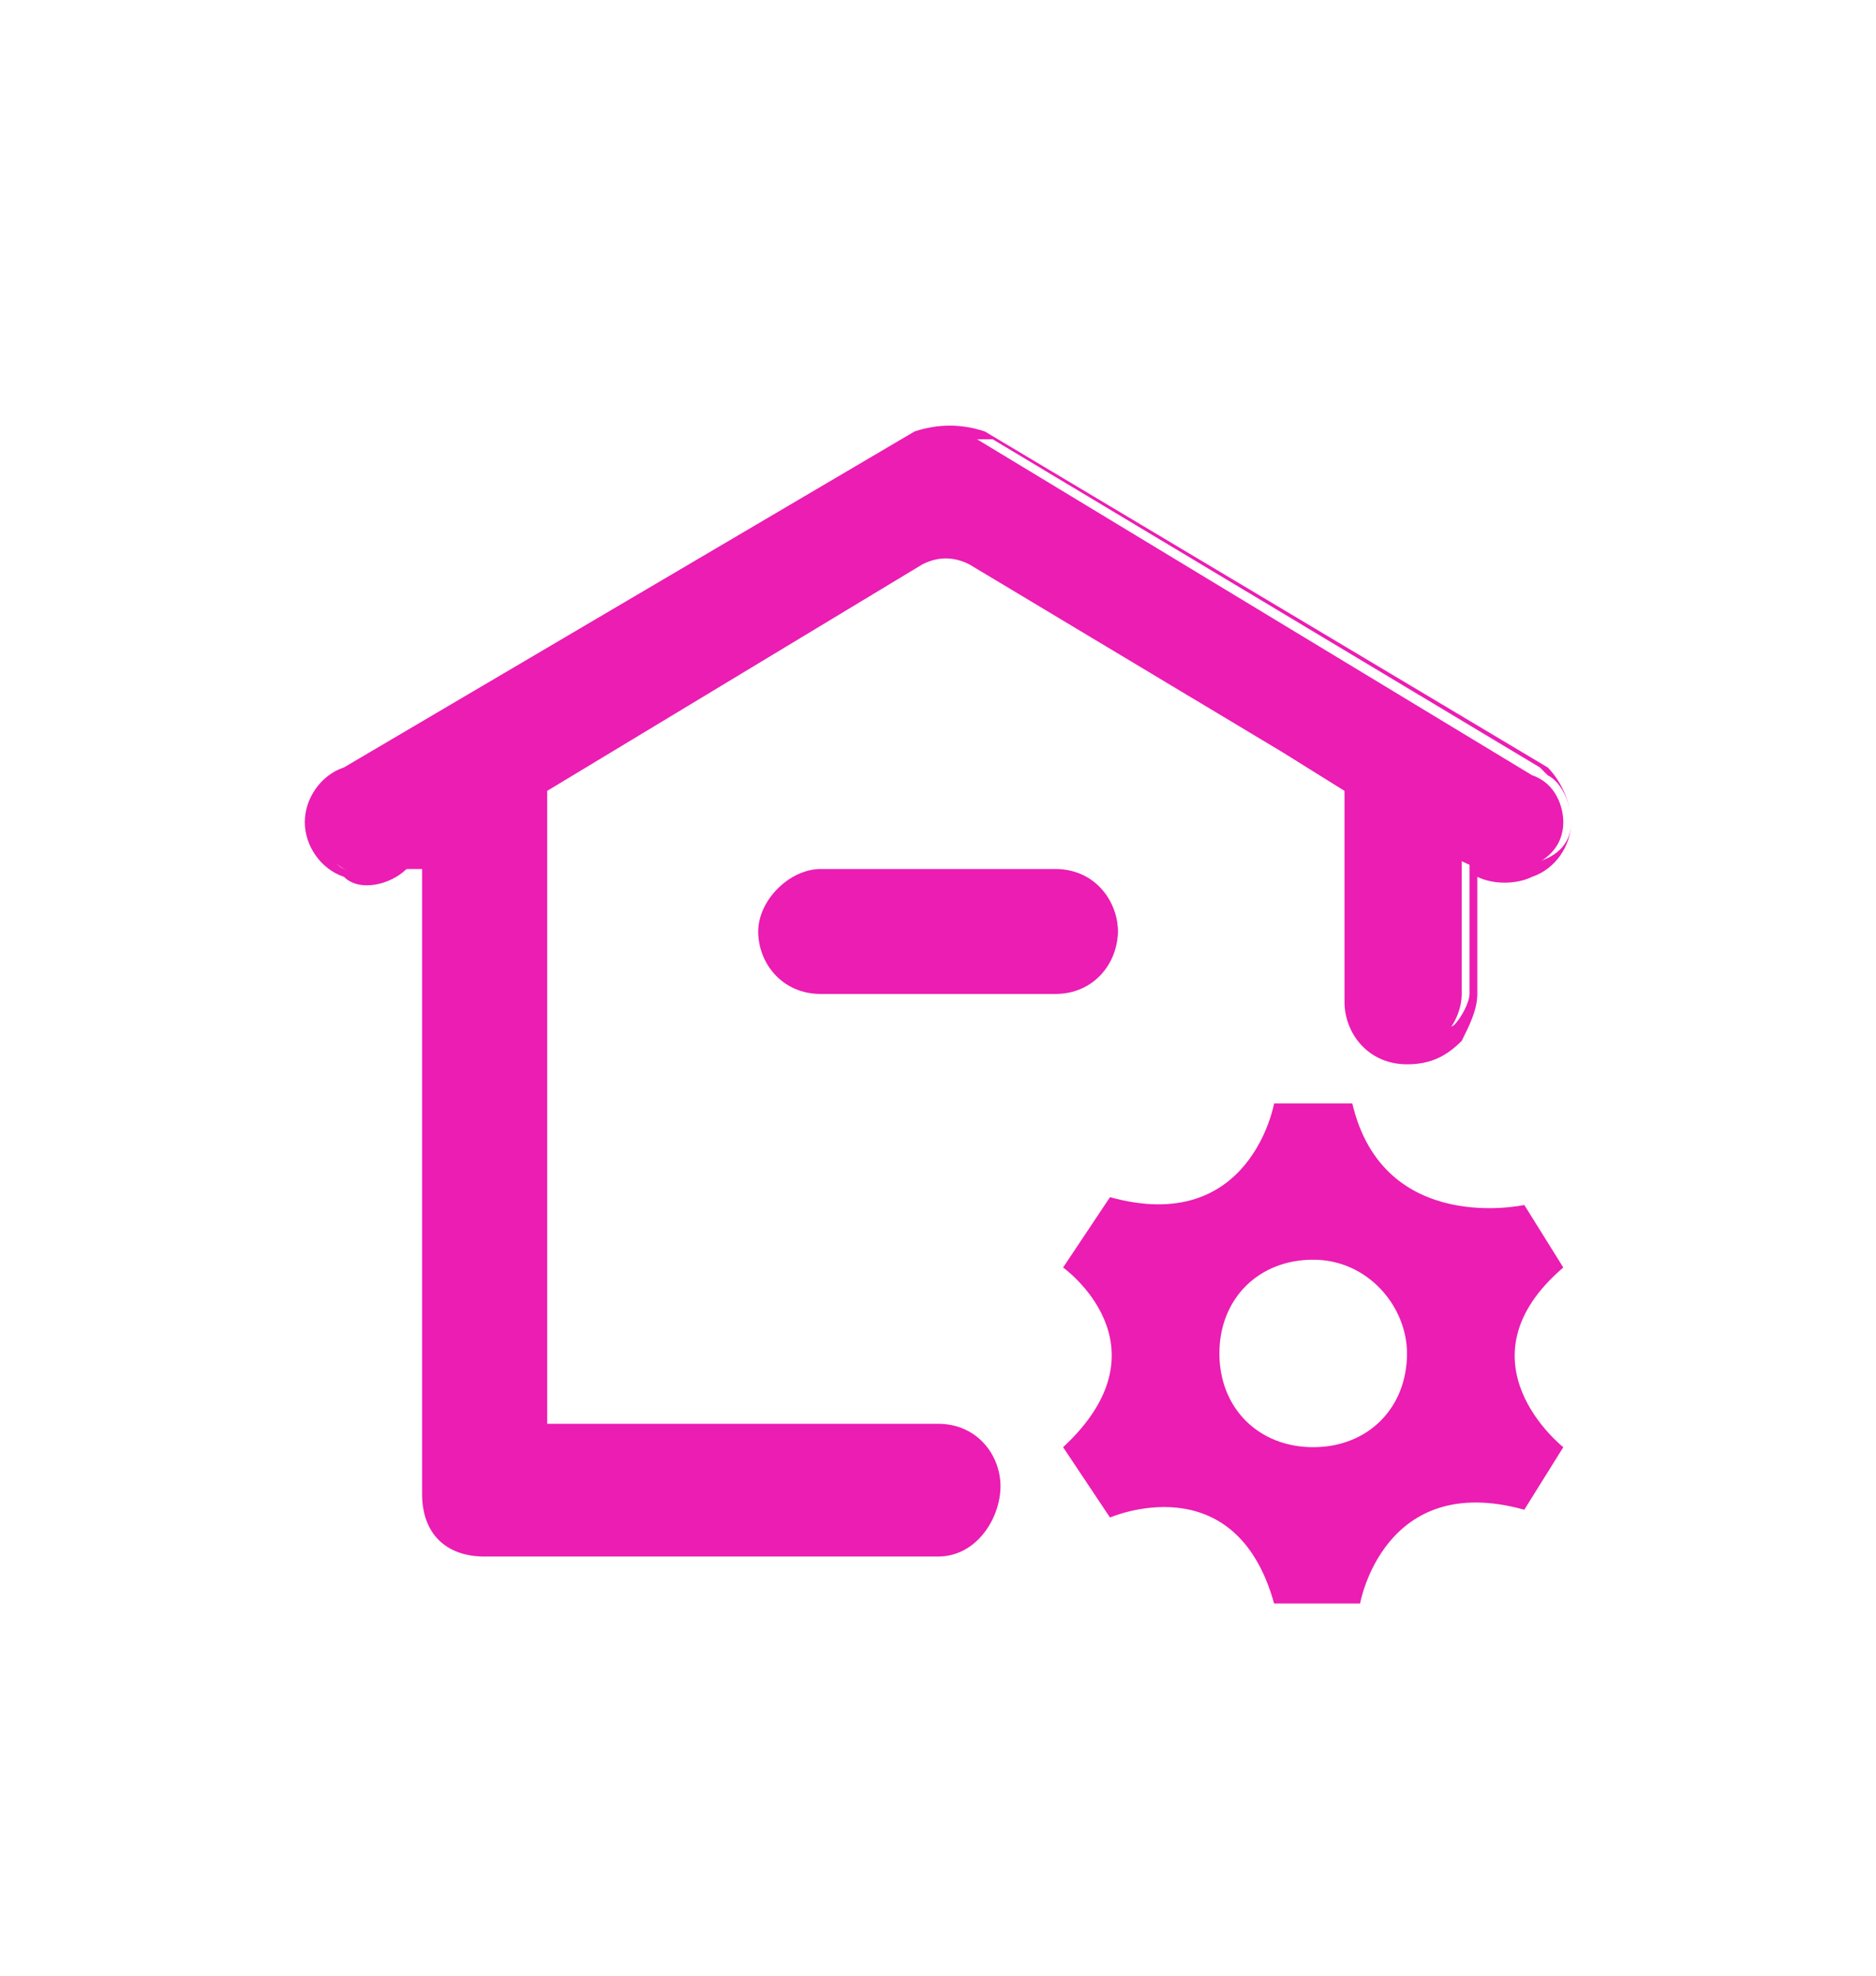 <svg width="19" height="20" viewBox="0 0 19 20" fill="none" xmlns="http://www.w3.org/2000/svg">
<path d="M15.438 12.198L15.833 12.831C14.725 13.78 15.833 14.65 15.833 14.65L15.438 15.283C14.012 14.887 13.775 16.232 13.775 16.232H12.904C12.508 14.808 11.242 15.362 11.242 15.362L10.767 14.65C11.875 13.622 10.767 12.831 10.767 12.831L11.242 12.119C12.667 12.514 12.904 11.17 12.904 11.17H13.696C14.012 12.514 15.438 12.198 15.438 12.198ZM13.3 14.65C13.854 14.65 14.25 14.254 14.25 13.701C14.25 13.226 13.854 12.752 13.3 12.752C12.746 12.752 12.35 13.147 12.35 13.701C12.35 14.254 12.746 14.65 13.3 14.65ZM8.392 8.876H10.767C11.083 8.876 11.321 9.113 11.321 9.43C11.321 9.746 11.004 9.983 10.688 9.983H8.312C7.996 9.983 7.758 9.746 7.758 9.43C7.758 9.113 8.075 8.876 8.392 8.876Z" fill="#EB1DB2"/>
<path d="M10.688 10.062H8.313C7.917 10.062 7.679 9.746 7.679 9.43C7.679 9.113 7.996 8.797 8.313 8.797H10.688C11.083 8.797 11.321 9.113 11.321 9.43C11.321 9.746 11.083 10.062 10.688 10.062ZM8.392 8.955C8.154 8.955 7.917 9.192 7.917 9.43C7.917 9.667 8.075 9.904 8.392 9.904H10.767C11.004 9.904 11.242 9.667 11.242 9.43C11.242 9.192 11.004 8.955 10.688 8.955H8.392Z" fill="#EB1DB2"/>
<path d="M9.896 5.713C9.737 5.554 9.5 5.554 9.262 5.713L5.462 8.006L5.542 14.571H9.5C9.816 14.571 10.054 14.808 10.054 15.125C10.054 15.441 9.816 15.678 9.5 15.678H4.908C4.591 15.678 4.354 15.441 4.354 15.125V8.639L4.117 8.797C3.958 8.876 3.721 8.955 3.483 8.797C3.246 8.639 3.167 8.56 3.167 8.323C3.167 8.085 3.325 7.927 3.483 7.848L9.262 4.447C9.5 4.368 9.737 4.368 9.896 4.447L15.517 7.848C15.754 7.927 15.833 8.164 15.833 8.323C15.833 8.56 15.675 8.718 15.437 8.797C15.2 8.876 14.962 8.797 14.804 8.718V10.063C14.804 10.221 14.725 10.379 14.646 10.458C14.566 10.616 14.408 10.695 14.25 10.695C13.933 10.695 13.696 10.458 13.696 10.142V8.006L13.062 7.611L9.896 5.713Z" fill="#EB1DB2"/>
<path d="M4.908 15.757C4.512 15.757 4.275 15.52 4.275 15.125V8.797H4.117C3.958 8.955 3.642 9.034 3.483 8.876C3.246 8.797 3.087 8.56 3.087 8.323C3.087 8.085 3.246 7.848 3.483 7.769L9.262 4.368C9.5 4.289 9.737 4.289 9.975 4.368L15.675 7.769C15.833 7.927 15.912 8.164 15.912 8.323C15.912 8.56 15.754 8.797 15.517 8.876C15.358 8.955 15.121 8.955 14.962 8.876V10.063C14.962 10.221 14.883 10.379 14.804 10.537C14.646 10.695 14.487 10.774 14.25 10.774C13.854 10.774 13.617 10.458 13.617 10.142V8.006L12.983 7.611L9.817 5.713C9.658 5.633 9.5 5.633 9.342 5.713L5.542 8.006V14.413H9.5C9.896 14.413 10.133 14.729 10.133 15.046C10.133 15.362 9.896 15.757 9.5 15.757H4.908ZM4.433 8.481V15.125C4.433 15.441 4.592 15.599 4.908 15.599H9.5C9.737 15.599 9.975 15.362 9.975 15.125C9.975 14.887 9.737 14.65 9.5 14.65H5.383V7.927L9.262 5.633C9.5 5.475 9.737 5.475 9.975 5.633L13.3 7.611L13.854 7.927V10.063C13.854 10.3 14.092 10.537 14.329 10.537C14.487 10.537 14.567 10.458 14.725 10.379C14.804 10.3 14.883 10.142 14.883 10.063V8.481L15.042 8.639C15.2 8.797 15.358 8.797 15.596 8.718C15.833 8.639 15.912 8.481 15.912 8.323C15.912 8.164 15.833 7.927 15.675 7.848L15.596 7.769L10.054 4.447C9.737 4.447 9.5 4.447 9.342 4.526L3.562 7.848C3.325 7.927 3.246 8.164 3.246 8.323C3.246 8.481 3.325 8.718 3.483 8.797C3.642 8.876 3.879 8.876 4.037 8.718L4.433 8.481Z" fill="#EB1DB2"/>
</svg>
